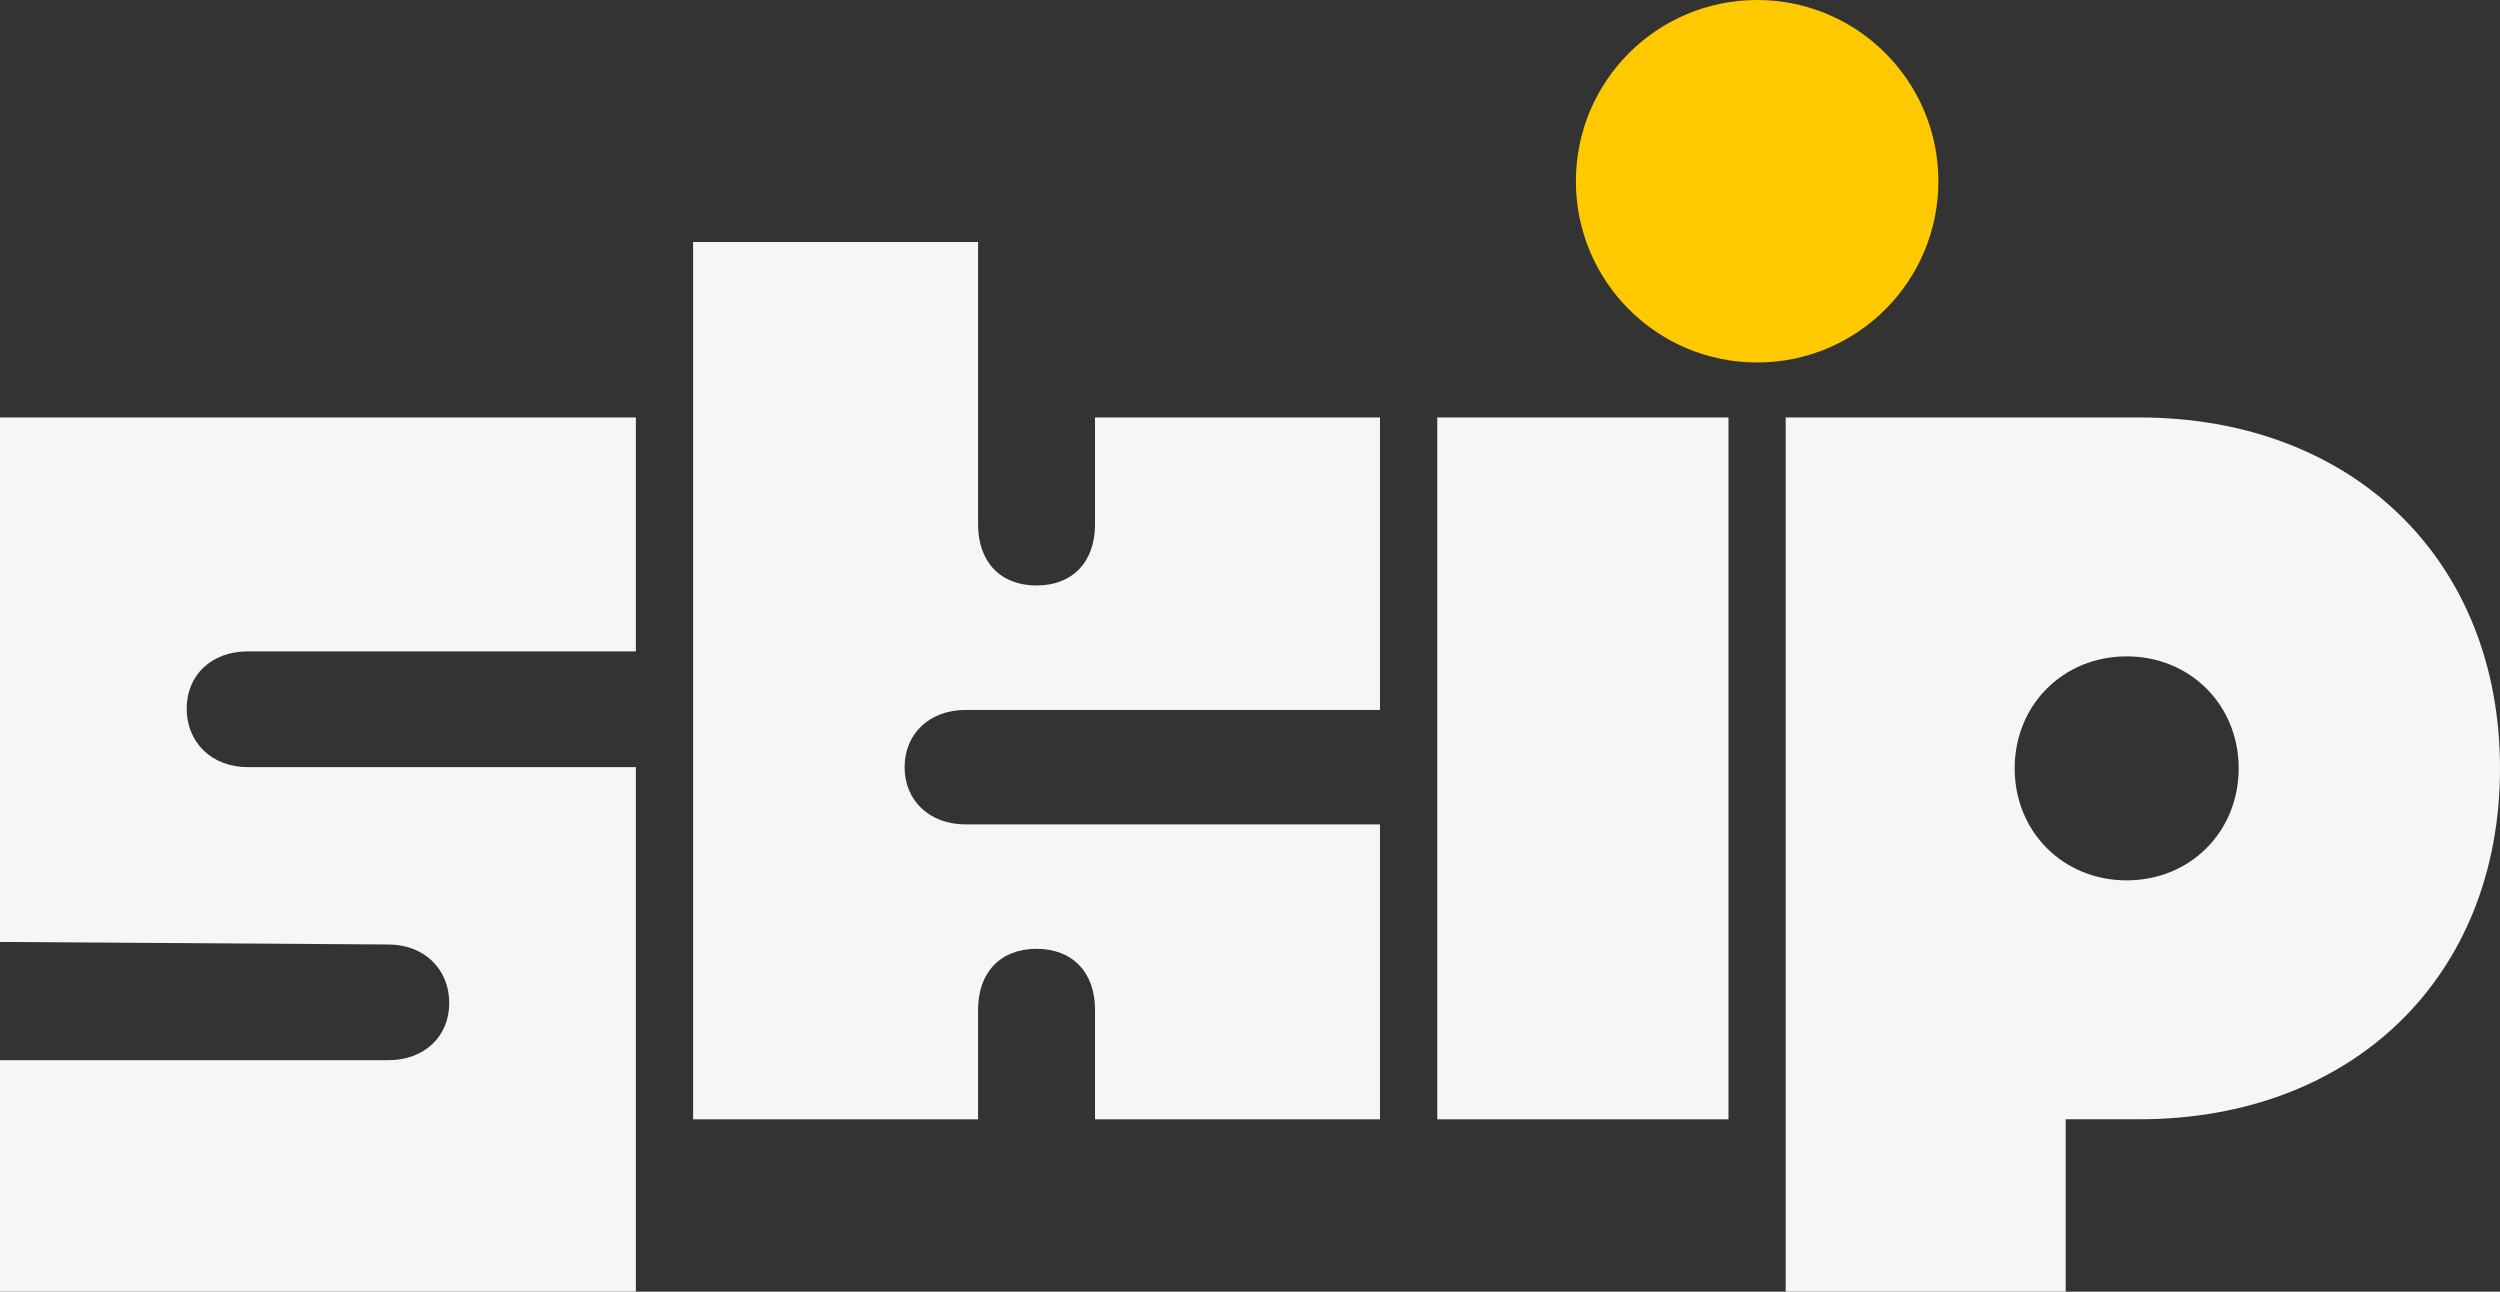 <svg width="600" height="310" viewBox="0 0 600 310" fill="none" xmlns="http://www.w3.org/2000/svg">
<rect x="0" y="0" width="600" height="310" fill="#333333" stroke="none"/>
<g clip-path="url(#clip0_284_528)">
<path d="M414.833 100.188H344.944V268.635H414.833V100.188Z" fill="#F6F6F6"/>
<path d="M166.347 58.079H234.736V125.878C234.736 134.838 240.106 140.518 248.766 140.518C257.426 140.518 262.806 134.848 262.806 125.878V100.198H331.194V170.387H231.746C223.086 170.387 217.106 176.067 217.106 184.117C217.106 192.167 223.086 197.857 231.746 197.857H331.194V268.636H262.806V242.346C262.806 233.396 257.436 227.716 248.766 227.716C240.096 227.716 234.736 233.386 234.736 242.346V268.636H166.347V58.079Z" fill="#F6F6F6"/>
<path d="M0 254.446H93.178C101.838 254.446 107.818 248.776 107.818 240.706C107.818 232.636 101.838 226.676 93.178 226.676L0 226.066V100.188H152.607V156.337H59.439C50.779 156.337 44.799 162.007 44.799 170.077C44.799 178.147 50.779 184.107 59.439 184.107H152.607V310.735H0V254.446Z" fill="#F6F6F6"/>
<path d="M510.401 211.286C525.631 211.286 537.281 199.637 537.281 184.407C537.281 169.177 525.631 157.527 510.401 157.527C495.172 157.527 483.522 169.177 483.522 184.407C483.522 199.637 495.172 211.286 510.401 211.286ZM513.391 100.188C564.761 100.188 600 134.528 600 184.407C600 234.286 564.761 268.625 513.391 268.625H495.762V310.735H428.563V100.188H513.381H513.391Z" fill="#F6F6F6"/>
<path d="M465.212 43.499C465.212 67.529 445.743 86.999 421.713 86.999C397.683 86.999 378.214 67.529 378.214 43.499C378.214 19.47 397.693 0 421.713 0C445.733 0 465.212 19.47 465.212 43.499Z" fill="#FFC900"/>
</g>
<defs>
<clipPath id="clip0_284_528">
<rect width="600" height="310" fill="white"/>
</clipPath>
</defs>
</svg>
